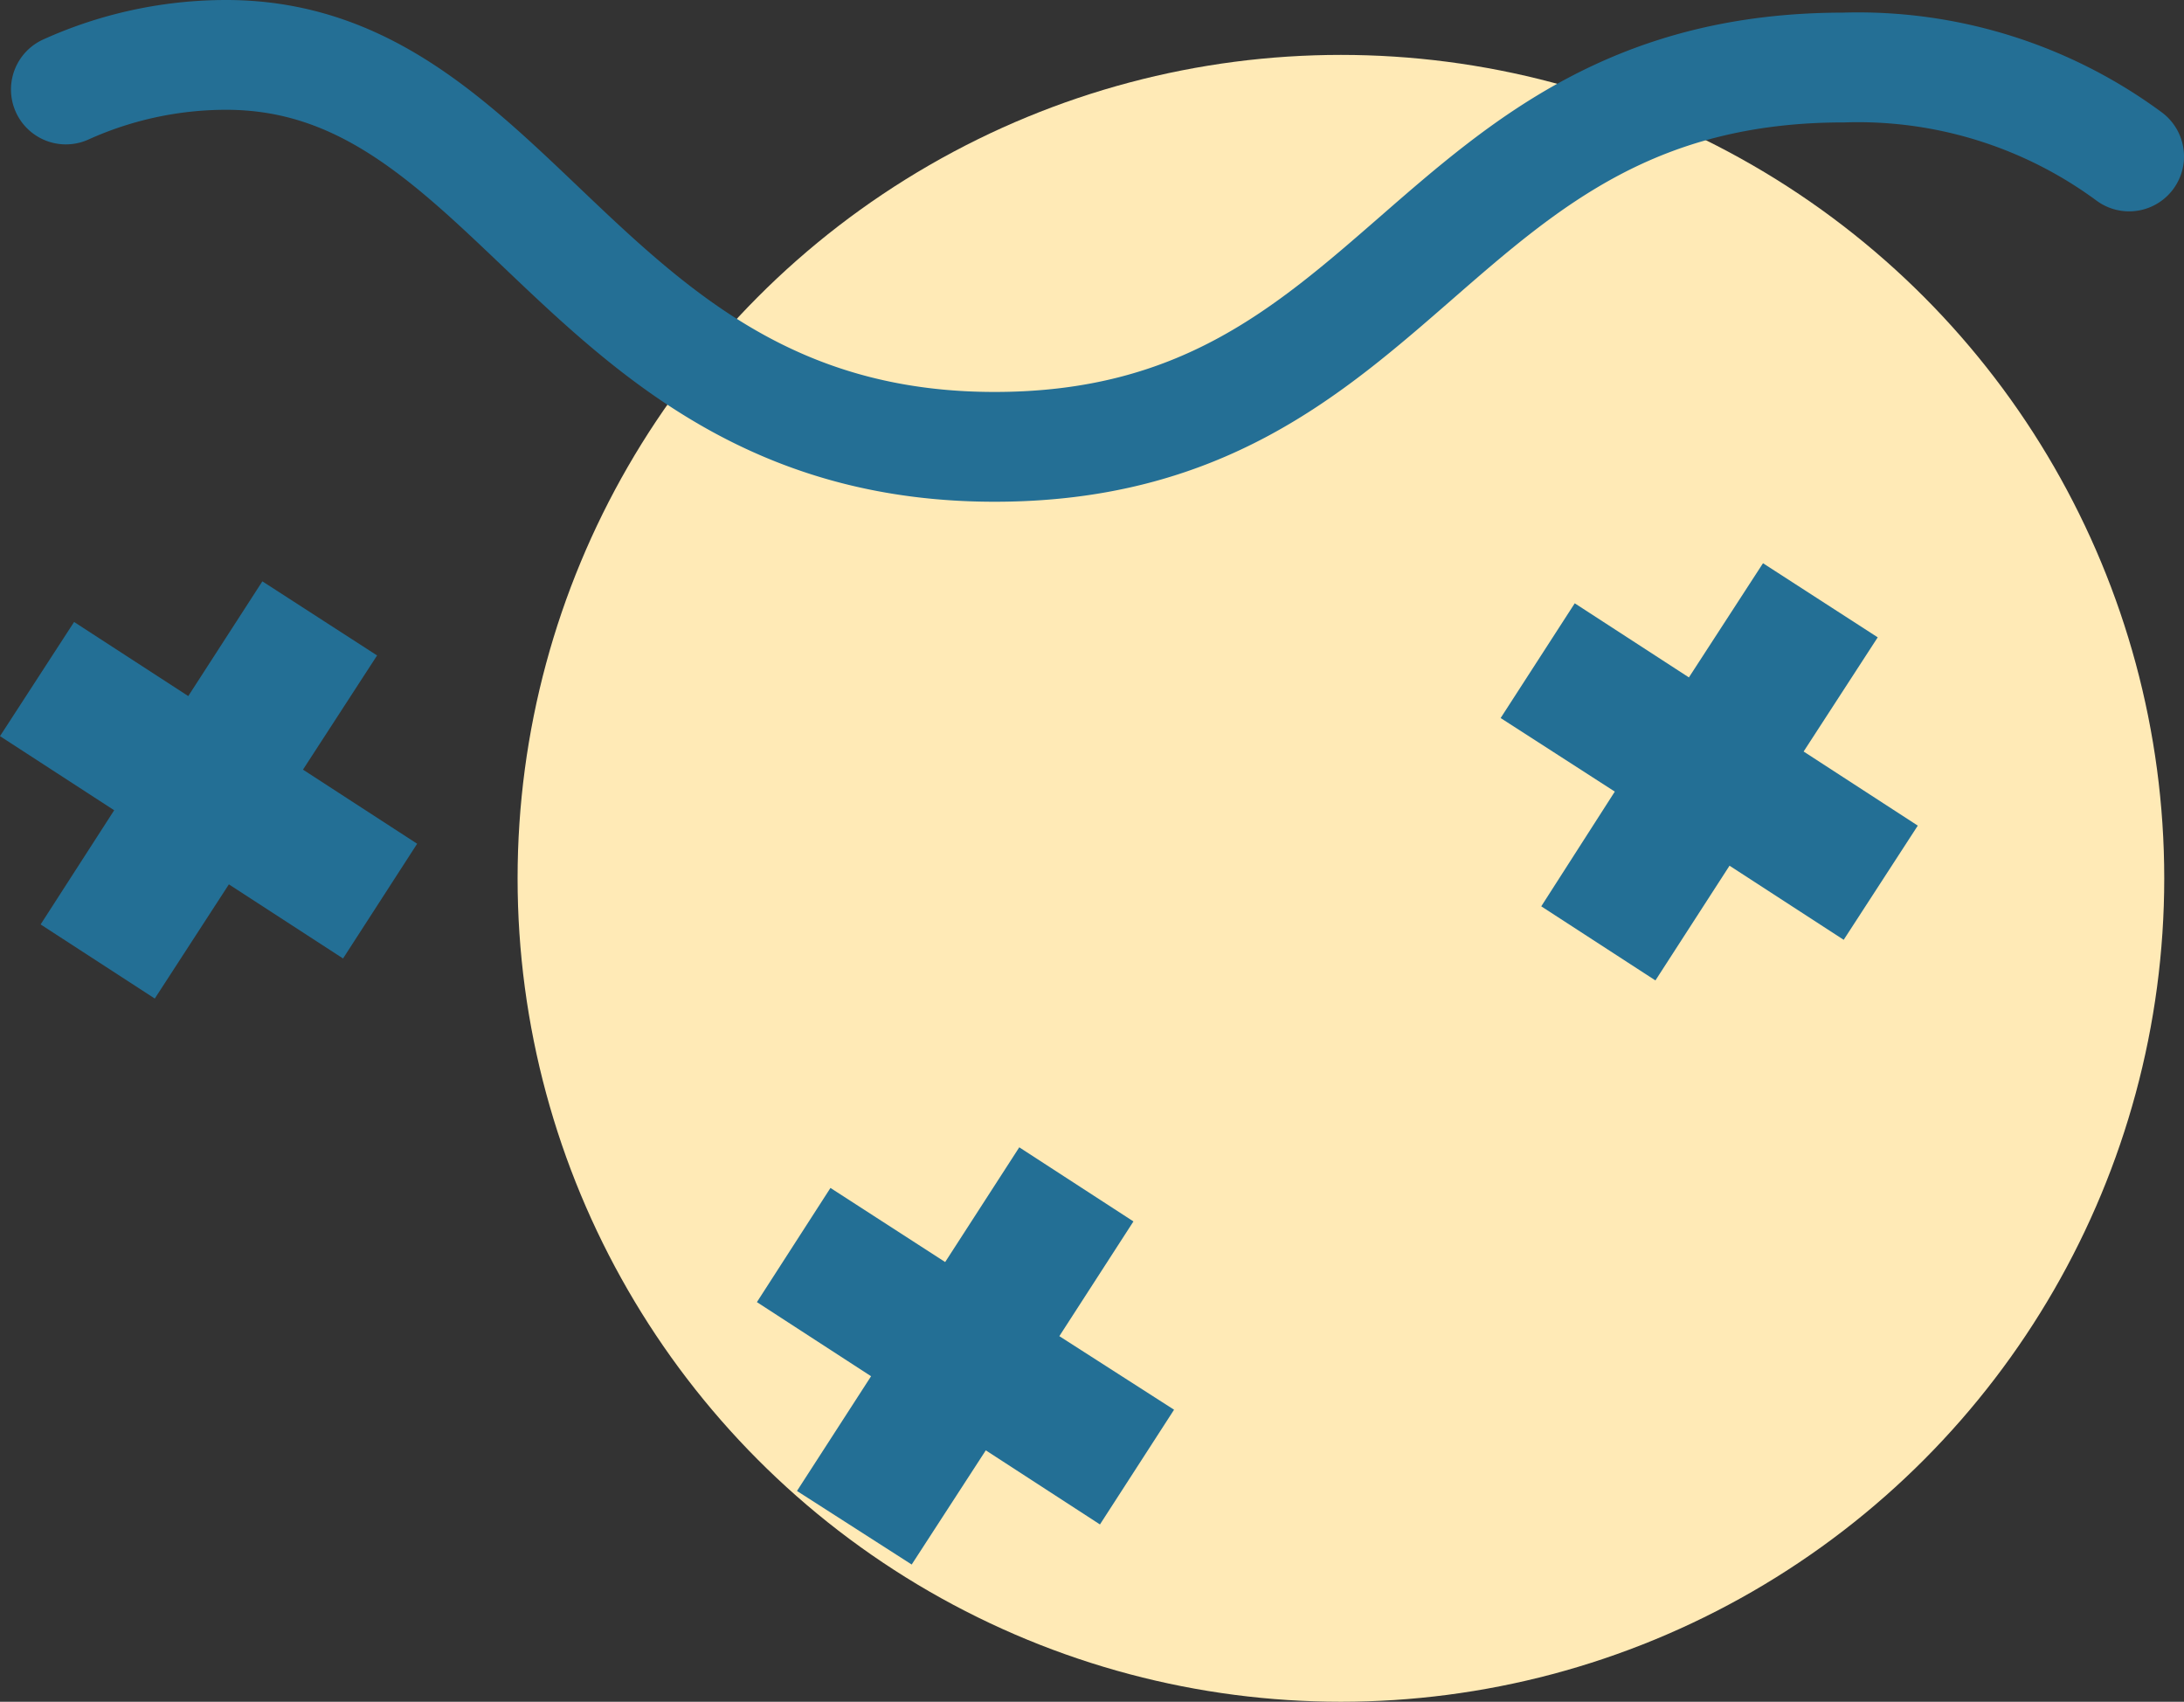 <svg xmlns="http://www.w3.org/2000/svg" width="39.79" height="31" viewBox="0 0 39.79 31">
  <rect x="0" y="0" width="39.79" height="31" fill="#333333" stroke="none"/>
  <defs>
    <style>
      .a {
        fill: #ffeab6;
      }

      .b {
        fill: #236f95;
        fill-rule: evenodd;
      }

      .c {
        fill: none;
        stroke: #246f95;
        stroke-linecap: round;
        stroke-width: 2px;
      }
    </style>
  </defs>
  <circle class="a" cx="24.43" cy="16" r="15"/>
  <polygon class="b" points="6.87 11.94 5.52 14.02 7.6 15.37 6.25 17.46 4.17 16.11 2.82 18.19 0.74 16.84 2.08 14.76 0 13.41 1.35 11.33 3.43 12.68 4.78 10.59 6.87 11.94"/>
  <polygon class="b" points="34.21 11.61 32.86 13.69 34.94 15.04 33.59 17.12 31.51 15.77 30.16 17.86 28.08 16.51 29.42 14.42 27.34 13.08 28.69 10.99 30.77 12.34 32.12 10.26 34.21 11.61"/>
  <polygon class="b" points="17.22 22.99 15.13 21.64 13.79 23.72 15.87 25.07 14.52 27.16 16.61 28.5 17.96 26.42 20.04 27.77 21.39 25.68 19.3 24.34 20.65 22.25 18.57 20.9 17.22 22.99"/>
  <path class="c" d="M1.2,1.63A7.1,7.1,0,0,1,4.12,1c5.34,0,6.51,7.14,14,7.14S26,1.23,33.59,1.23a8.32,8.32,0,0,1,5.2,1.62"/>
</svg>
